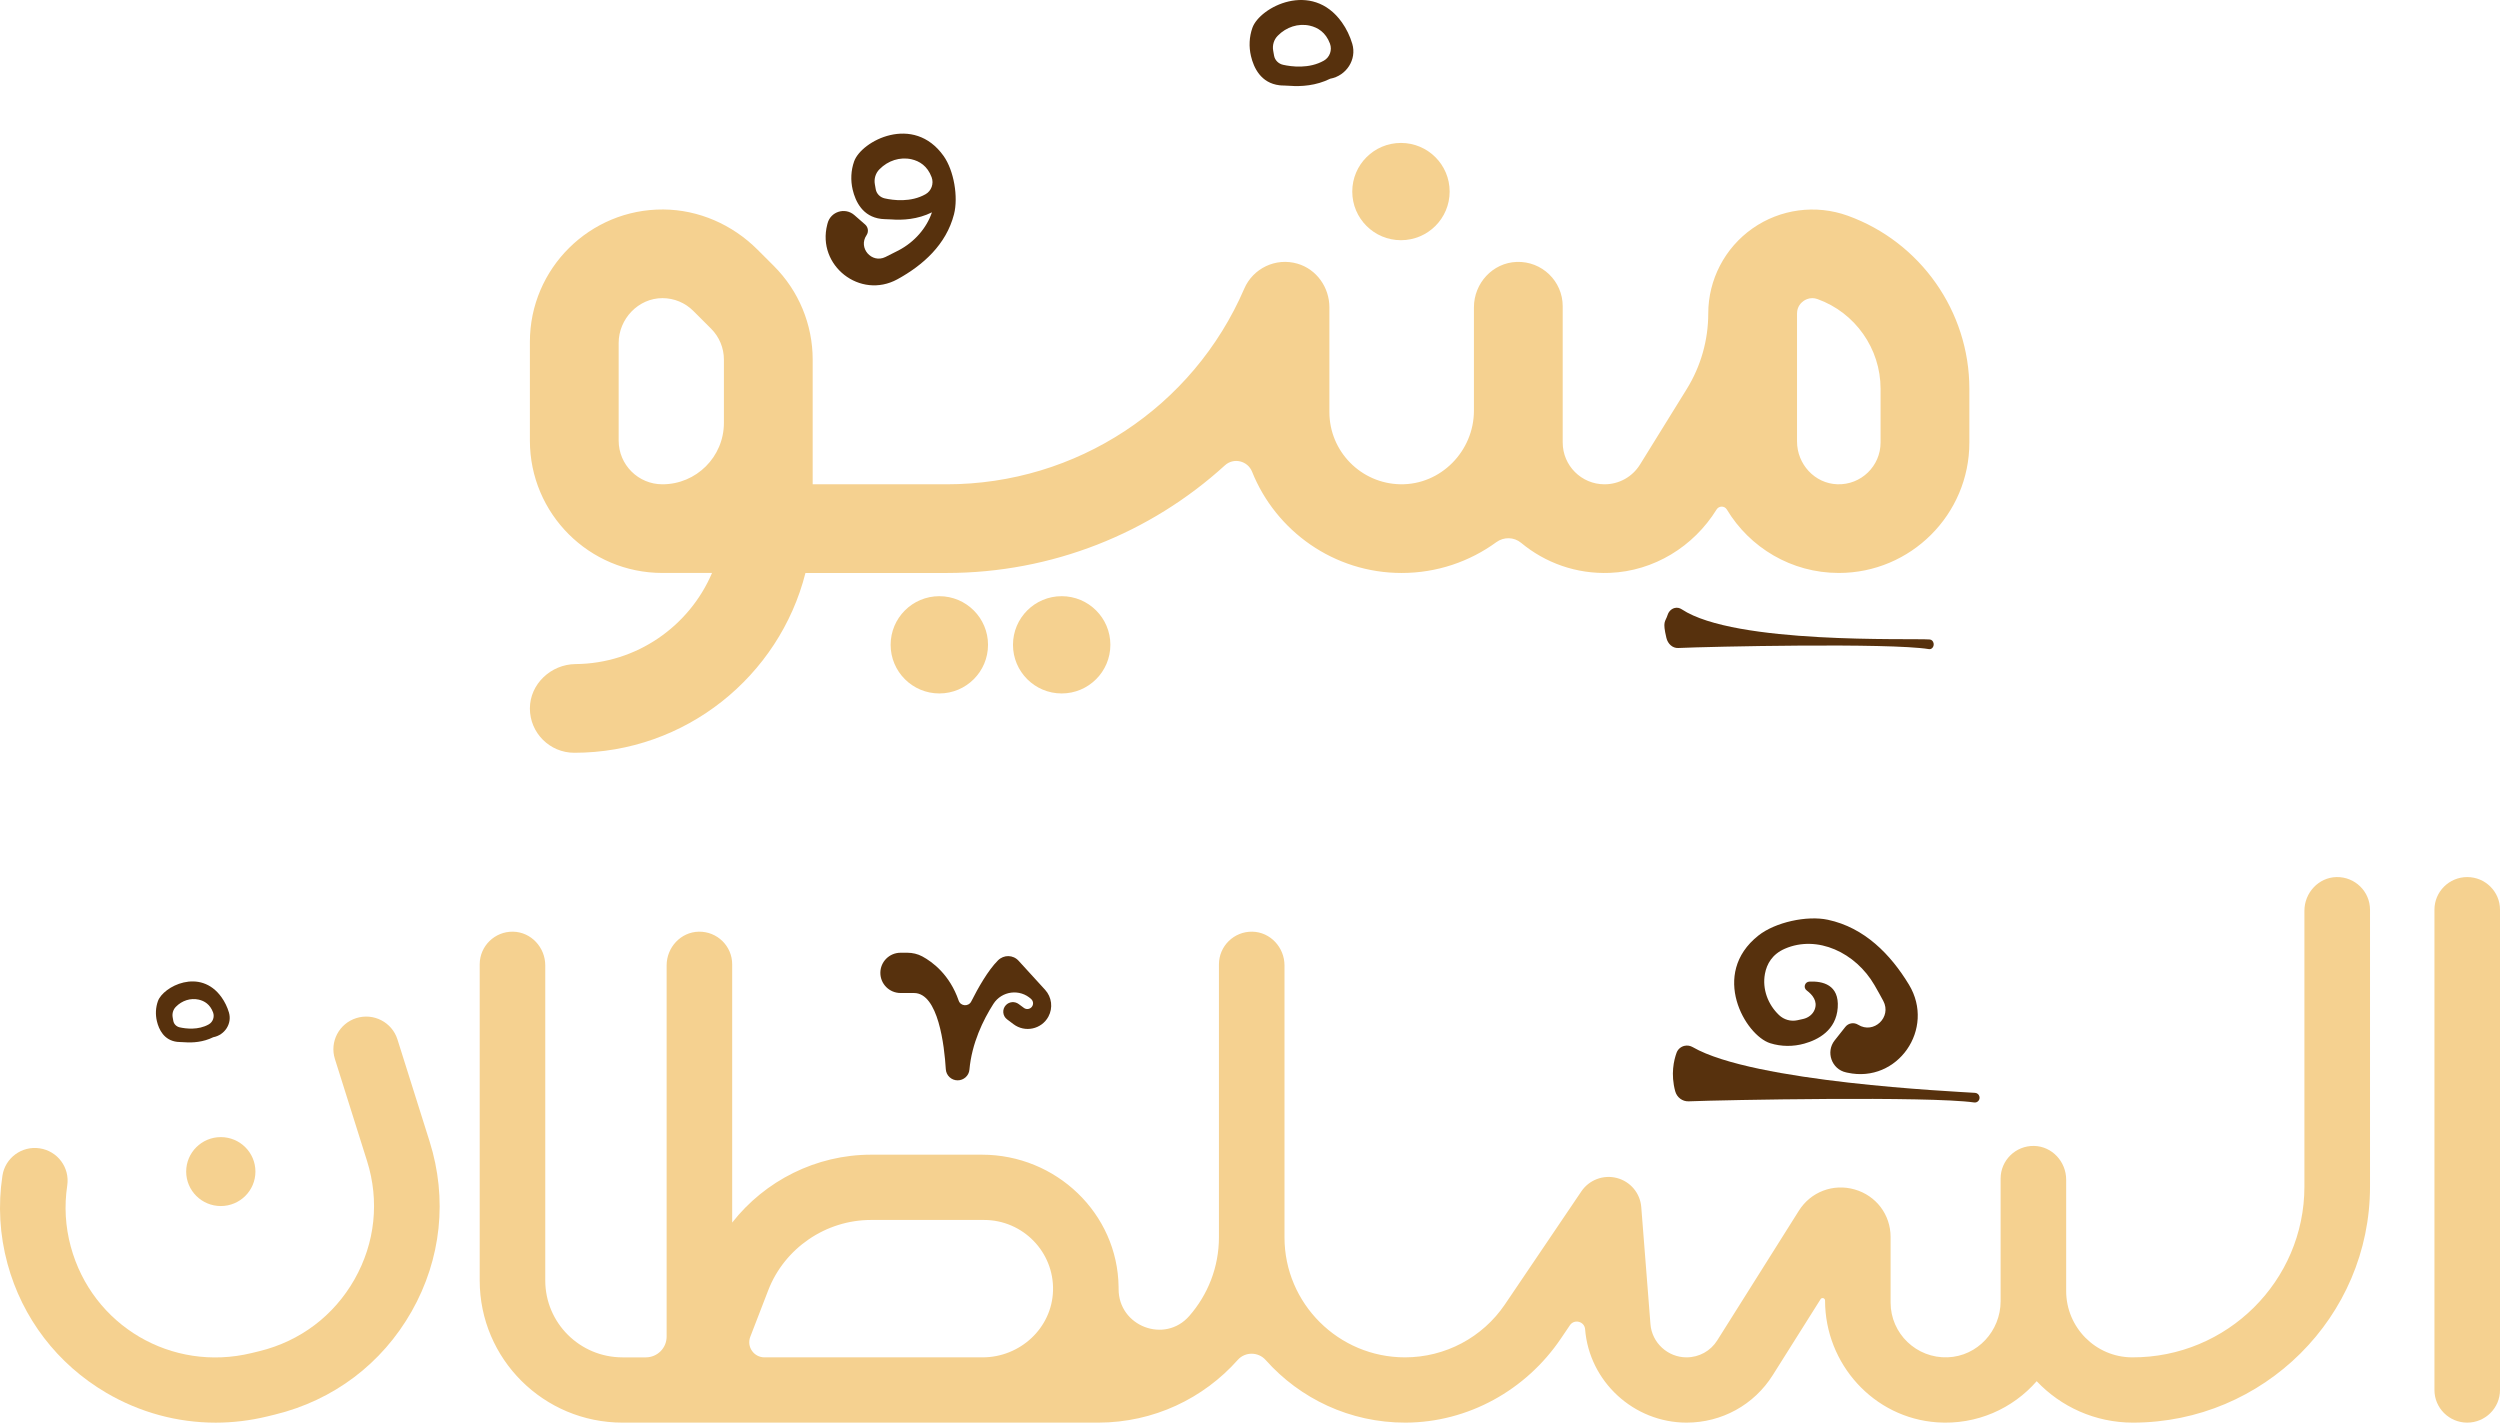 <svg width="362" height="206" viewBox="0 0 362 206" fill="none" xmlns="http://www.w3.org/2000/svg">
<path d="M202.858 34.781C206.753 34.781 209.909 31.628 209.909 27.739C209.909 23.849 206.753 20.697 202.858 20.697C198.964 20.697 195.808 23.849 195.808 27.739C195.808 31.628 198.964 34.781 202.858 34.781Z" fill="#F5D190"/>
<path d="M153.731 100.412C157.625 100.412 160.782 97.259 160.782 93.37C160.782 89.481 157.625 86.328 153.731 86.328C149.837 86.328 146.68 89.481 146.68 93.37C146.68 97.259 149.837 100.412 153.731 100.412Z" fill="#F5D190"/>
<path d="M136.014 100.412C139.908 100.412 143.065 97.259 143.065 93.37C143.065 89.481 139.908 86.328 136.014 86.328C132.12 86.328 128.963 89.481 128.963 93.37C128.963 97.259 132.12 100.412 136.014 100.412Z" fill="#F5D190"/>
<path d="M279.43 92.596C276.684 92.391 251.243 93.336 243.519 88.229C243.205 88.02 242.84 87.948 242.489 88.038C242.022 88.157 241.632 88.533 241.468 89.049C241.125 90.124 240.707 89.875 241.293 92.365C241.502 93.253 242.206 93.867 243.002 93.831C247.438 93.625 273.542 93.058 279.313 93.993C279.734 94.061 280.077 93.625 279.985 93.148C279.928 92.842 279.703 92.618 279.43 92.596Z" fill="#57310D"/>
<path d="M192.616 11.398C194.953 10.968 196.482 8.625 195.811 6.349C195.48 5.226 194.959 4.157 194.31 3.242C189.949 -2.907 182.406 1.047 181.349 4.022C180.883 5.335 180.822 6.767 181.14 8.121C181.539 9.813 182.57 12.027 185.27 12.348C185.492 12.374 185.697 12.387 185.893 12.383C186.183 12.396 186.469 12.409 186.758 12.425C188.422 12.55 190.572 12.412 192.616 11.398ZM185.79 9.383C185.138 9.238 184.611 8.734 184.489 8.076C184.489 8.073 184.489 8.067 184.486 8.063L184.357 7.332C184.216 6.536 184.466 5.727 185.019 5.175L185.035 5.159C186.247 3.923 187.982 3.339 189.663 3.717C190.82 3.981 191.97 4.684 192.575 6.308C192.578 6.314 192.578 6.317 192.581 6.324C192.925 7.255 192.539 8.301 191.71 8.773C189.563 9.996 187.012 9.655 185.79 9.383Z" fill="#57310D"/>
<path d="M129.937 40.443C133.645 38.414 137.013 35.416 138.138 31.029C138.781 28.528 138.128 24.693 136.637 22.59C132.276 16.441 124.734 20.395 123.677 23.37C123.211 24.683 123.149 26.114 123.468 27.469C123.866 29.16 124.898 31.375 127.597 31.696C127.764 31.715 127.922 31.728 128.073 31.731C128.394 31.744 128.709 31.757 129.031 31.77C130.702 31.901 132.877 31.773 134.944 30.746C134.182 33.012 132.431 35.037 130.123 36.251C129.458 36.6 128.815 36.925 128.201 37.22C126.209 38.186 124.229 35.885 125.473 34.058C125.65 33.795 125.708 33.484 125.656 33.192C125.611 32.935 125.479 32.697 125.274 32.511L123.709 31.144C122.372 29.979 120.276 30.627 119.833 32.338C119.817 32.402 119.801 32.46 119.785 32.521C118.252 38.462 124.551 43.386 129.937 40.443ZM128.111 28.727C127.459 28.583 126.932 28.079 126.81 27.421C126.81 27.418 126.81 27.411 126.807 27.408L126.678 26.676C126.537 25.88 126.787 25.071 127.34 24.519L127.356 24.503C128.568 23.267 130.303 22.683 131.984 23.062C133.141 23.325 134.291 24.028 134.896 25.652C134.899 25.659 134.899 25.662 134.902 25.668C135.246 26.599 134.86 27.645 134.031 28.117C131.884 29.34 129.333 29 128.111 28.727Z" fill="#57310D"/>
<path d="M267.543 31.231C262.932 29.571 257.78 30.258 253.766 33.076C249.752 35.891 247.355 40.497 247.355 45.395C247.355 49.256 246.278 53.04 244.247 56.324L237.479 67.259C236.367 69.053 234.442 70.126 232.331 70.126C228.992 70.126 226.28 67.413 226.28 64.082V44.342C226.28 40.715 223.268 37.794 219.614 37.926C216.134 38.051 213.425 41.017 213.425 44.496V59.466C213.425 65.317 208.63 70.225 202.775 70.122C197.09 70.023 192.497 65.375 192.497 59.675V44.509C192.497 41.62 190.653 38.989 187.876 38.18C184.727 37.262 181.442 38.847 180.166 41.803C172.749 59.007 155.836 70.126 137.081 70.126H117.676V52.065C117.676 46.984 115.655 42.108 112.056 38.514L109.681 36.142C106.056 32.521 101.171 30.364 96.045 30.332C85.404 30.261 76.728 38.889 76.728 49.497V63.799C76.728 74.385 85.318 82.964 95.916 82.964H103.102C99.824 90.661 92.208 96.085 83.338 96.159C79.793 96.188 76.728 99.038 76.728 102.582C76.728 106.125 79.604 109.001 83.155 109.001C99.275 109.001 112.846 97.912 116.629 82.967H137.081C152.301 82.967 166.573 77.219 177.367 67.381C178.637 66.223 180.661 66.714 181.301 68.306C184.739 76.888 193.153 82.967 202.961 82.967C208.08 82.967 212.821 81.311 216.674 78.503C217.75 77.716 219.229 77.749 220.254 78.599C223.721 81.481 228.23 83.154 233.128 82.951C239.469 82.691 245.224 79.164 248.563 73.772C248.904 73.22 249.711 73.22 250.045 73.775C253.348 79.279 259.384 82.964 266.261 82.964C276.683 82.964 285.164 74.497 285.164 64.085V56.282C285.161 45.093 278.081 35.028 267.543 31.231ZM95.916 70.126C92.417 70.126 89.582 67.295 89.582 63.799V49.664C89.582 46.175 92.439 43.164 95.929 43.171C97.613 43.174 99.201 43.832 100.393 45.023L102.967 47.594C104.153 48.778 104.822 50.389 104.822 52.065V61.231C104.822 66.145 100.833 70.126 95.916 70.126ZM272.306 64.085C272.306 67.49 269.475 70.244 266.039 70.122C262.758 70.007 260.21 67.205 260.21 63.924V45.395C260.21 44.394 260.801 43.829 261.154 43.581C261.405 43.405 261.845 43.171 262.417 43.171C262.652 43.171 262.909 43.209 263.182 43.309C268.639 45.276 272.306 50.489 272.306 56.282V64.085Z" fill="#F5D190"/>
<path d="M338.334 127C335.722 127.05 333.679 129.281 333.679 131.881V171.819C333.679 185.489 322.473 196.606 308.721 196.545C303.436 196.522 299.181 192.198 299.181 186.937V170.811C299.181 168.212 297.138 165.98 294.527 165.93C291.865 165.88 289.689 168.016 289.689 170.654V188.42C289.689 192.715 286.339 196.377 282.03 196.538C277.498 196.709 273.758 193.088 273.758 188.614V179.109C273.758 175.888 271.665 173.122 268.555 172.233C265.44 171.341 262.198 172.576 260.477 175.31L248.649 194.1C247.685 195.631 246.026 196.545 244.207 196.545C241.493 196.545 239.194 194.432 238.986 191.737L237.654 174.778C237.498 172.772 236.082 171.084 234.13 170.575C232.179 170.065 230.113 170.839 228.984 172.506L217.915 188.875C214.668 193.675 209.257 196.545 203.439 196.545C193.822 196.545 185.995 188.755 185.995 179.177V139.789C185.995 137.19 183.952 134.958 181.341 134.908C178.678 134.858 176.503 136.994 176.503 139.633V179.141C176.503 183.503 174.883 187.495 172.209 190.552C168.658 194.614 161.961 192.037 161.975 186.653C161.975 186.555 161.975 186.455 161.972 186.355C161.842 175.69 152.912 167.199 142.195 167.199H126.122C118.181 167.199 110.771 170.964 106.02 177.03V139.633C106.02 136.996 103.854 134.863 101.192 134.908C98.575 134.952 96.528 137.185 96.528 139.789V193.545C96.528 195.203 95.177 196.547 93.512 196.547H90.141C83.962 196.547 78.954 191.562 78.954 185.411V139.789C78.954 137.19 76.911 134.958 74.299 134.908C71.637 134.858 69.461 136.994 69.461 139.633V185.411C69.461 196.779 78.721 205.995 90.141 205.995H159.02C167.057 205.995 174.282 202.481 179.229 196.913C180.301 195.708 182.202 195.726 183.271 196.932C188.225 202.506 195.469 206.018 203.526 205.995C212.568 205.97 220.964 201.299 226.011 193.831L227.321 191.896C227.958 190.952 229.434 191.339 229.523 192.471C230.12 200.052 236.571 205.995 244.212 205.995C249.319 205.995 253.985 203.425 256.697 199.117L263.619 188.125C263.806 187.827 264.268 187.959 264.268 188.311C264.268 197.491 271.299 205.324 280.501 205.955C286.243 206.348 291.46 203.955 294.913 199.998C298.407 203.691 303.358 205.995 308.84 205.995C327.772 205.995 343.178 190.665 343.178 171.819V131.724C343.173 129.081 340.996 126.95 338.334 127ZM142.275 196.545H110.695C109.151 196.545 108.088 195.003 108.641 193.57L111.242 186.828C113.593 180.739 119.568 176.65 126.122 176.65H142.488C148.102 176.65 152.647 181.281 152.478 186.903C152.313 192.312 147.711 196.545 142.275 196.545Z" fill="#F5D190"/>
<path d="M31.226 206C25.693 206 20.241 204.531 15.365 201.663C8.297 197.507 3.227 190.875 1.085 182.987C-0.048 178.811 -0.295 174.526 0.35 170.25C0.738 167.668 3.153 165.887 5.747 166.278C8.341 166.665 10.125 169.071 9.737 171.651C9.289 174.628 9.46 177.612 10.251 180.521C13.361 191.971 24.864 198.735 36.438 195.922L37.539 195.653C43.448 194.216 48.347 190.52 51.336 185.248C54.325 179.973 54.967 173.889 53.148 168.111L48.494 153.341C47.71 150.85 49.099 148.201 51.601 147.418C54.101 146.638 56.766 148.021 57.552 150.511L62.206 165.282C64.82 173.577 63.897 182.318 59.606 189.89C55.315 197.464 48.277 202.77 39.792 204.833L38.691 205.102C36.218 205.702 33.714 205.998 31.226 206Z" fill="#F5D190"/>
<path d="M357.254 205.995C354.633 205.995 352.508 203.88 352.508 201.271V131.724C352.508 129.115 354.633 127 357.254 127C359.875 127 362 129.115 362 131.724V201.269C362 203.88 359.875 205.995 357.254 205.995Z" fill="#F5D190"/>
<path d="M31.972 174.635C34.741 174.635 36.986 172.401 36.986 169.644C36.986 166.888 34.741 164.654 31.972 164.654C29.204 164.654 26.959 166.888 26.959 169.644C26.959 172.401 29.204 174.635 31.972 174.635Z" fill="#F5D190"/>
<path d="M285.994 158.245C282.868 158.04 253.901 156.705 245.105 151.624C244.747 151.417 244.333 151.344 243.931 151.433C243.398 151.549 242.957 151.924 242.768 152.438C242.377 153.509 241.899 155.536 242.571 158.015C242.811 158.897 243.613 159.509 244.516 159.473C249.566 159.271 279.288 158.704 285.859 159.637C286.337 159.705 286.73 159.271 286.625 158.795C286.559 158.49 286.303 158.265 285.994 158.245Z" fill="#57310D"/>
<path d="M267.307 155.281C267.38 155.297 267.456 155.313 267.529 155.329C274.777 156.905 280.289 148.974 276.415 142.576C273.772 138.211 269.99 134.315 264.675 133.182C261.633 132.534 257.059 133.535 254.623 135.461C247.569 141.034 252.712 149.927 256.332 151.06C257.932 151.56 259.654 151.567 261.263 151.116C263.269 150.555 265.868 149.195 266.103 145.917C266.343 142.569 263.896 142.048 261.999 142.137C261.334 142.169 261.071 143.012 261.608 143.413C262.458 144.045 263.217 144.98 262.774 146.16C262.504 146.881 261.846 147.379 261.099 147.546L260.265 147.73C259.312 147.939 258.315 147.659 257.602 146.981C255.989 145.448 255.157 143.203 255.562 141.015C255.825 139.592 256.604 138.175 258.45 137.374C263.155 135.336 268.69 137.929 271.423 142.642C271.882 143.433 272.305 144.195 272.698 144.93C273.961 147.288 271.308 149.793 269.051 148.378C268.443 147.998 267.652 148.132 267.207 148.694L265.655 150.655C264.337 152.324 265.225 154.828 267.307 155.281Z" fill="#57310D"/>
<path d="M145.648 145.549C146.132 145.032 146.93 144.962 147.499 145.382L148.26 145.944C148.577 146.179 149.014 146.158 149.308 145.899C149.674 145.576 149.681 145.012 149.327 144.677C147.686 143.135 145.049 143.474 143.84 145.369C142.353 147.705 140.714 151.062 140.374 154.885C140.296 155.763 139.553 156.434 138.667 156.434C137.757 156.434 137.008 155.729 136.953 154.826C136.743 151.419 135.875 143.788 132.346 143.788H130.404C128.786 143.788 127.475 142.482 127.475 140.872C127.475 139.262 128.786 137.956 130.404 137.956H131.371C132.129 137.956 132.881 138.129 133.548 138.488C135.031 139.289 137.517 141.131 138.815 144.889C139.101 145.717 140.244 145.794 140.637 145.012C141.61 143.083 143.059 140.508 144.507 139.064C145.353 138.22 146.69 138.238 147.494 139.121L151.331 143.324C152.302 144.389 152.491 145.944 151.808 147.209C150.817 149.04 148.42 149.558 146.754 148.303L145.824 147.602C145.166 147.109 145.083 146.151 145.648 145.549Z" fill="#57310D"/>
<path d="M30.878 150.188C32.539 149.884 33.627 148.223 33.15 146.611C32.914 145.815 32.544 145.057 32.082 144.409C28.982 140.051 23.619 142.853 22.867 144.962C22.535 145.892 22.492 146.906 22.718 147.866C23.002 149.065 23.735 150.634 25.654 150.862C25.812 150.88 25.958 150.889 26.098 150.887C26.303 150.896 26.507 150.905 26.712 150.916C27.894 151.007 29.423 150.909 30.878 150.188ZM26.022 148.76C25.558 148.658 25.184 148.301 25.097 147.834C25.097 147.832 25.097 147.828 25.095 147.825L25.003 147.307C24.903 146.743 25.081 146.169 25.474 145.778L25.485 145.767C26.347 144.891 27.581 144.477 28.776 144.746C29.599 144.932 30.417 145.43 30.846 146.581C30.848 146.586 30.848 146.588 30.851 146.593C31.095 147.252 30.821 147.994 30.232 148.328C28.705 149.195 26.891 148.953 26.022 148.76Z" fill="#57310D"/>
</svg>
